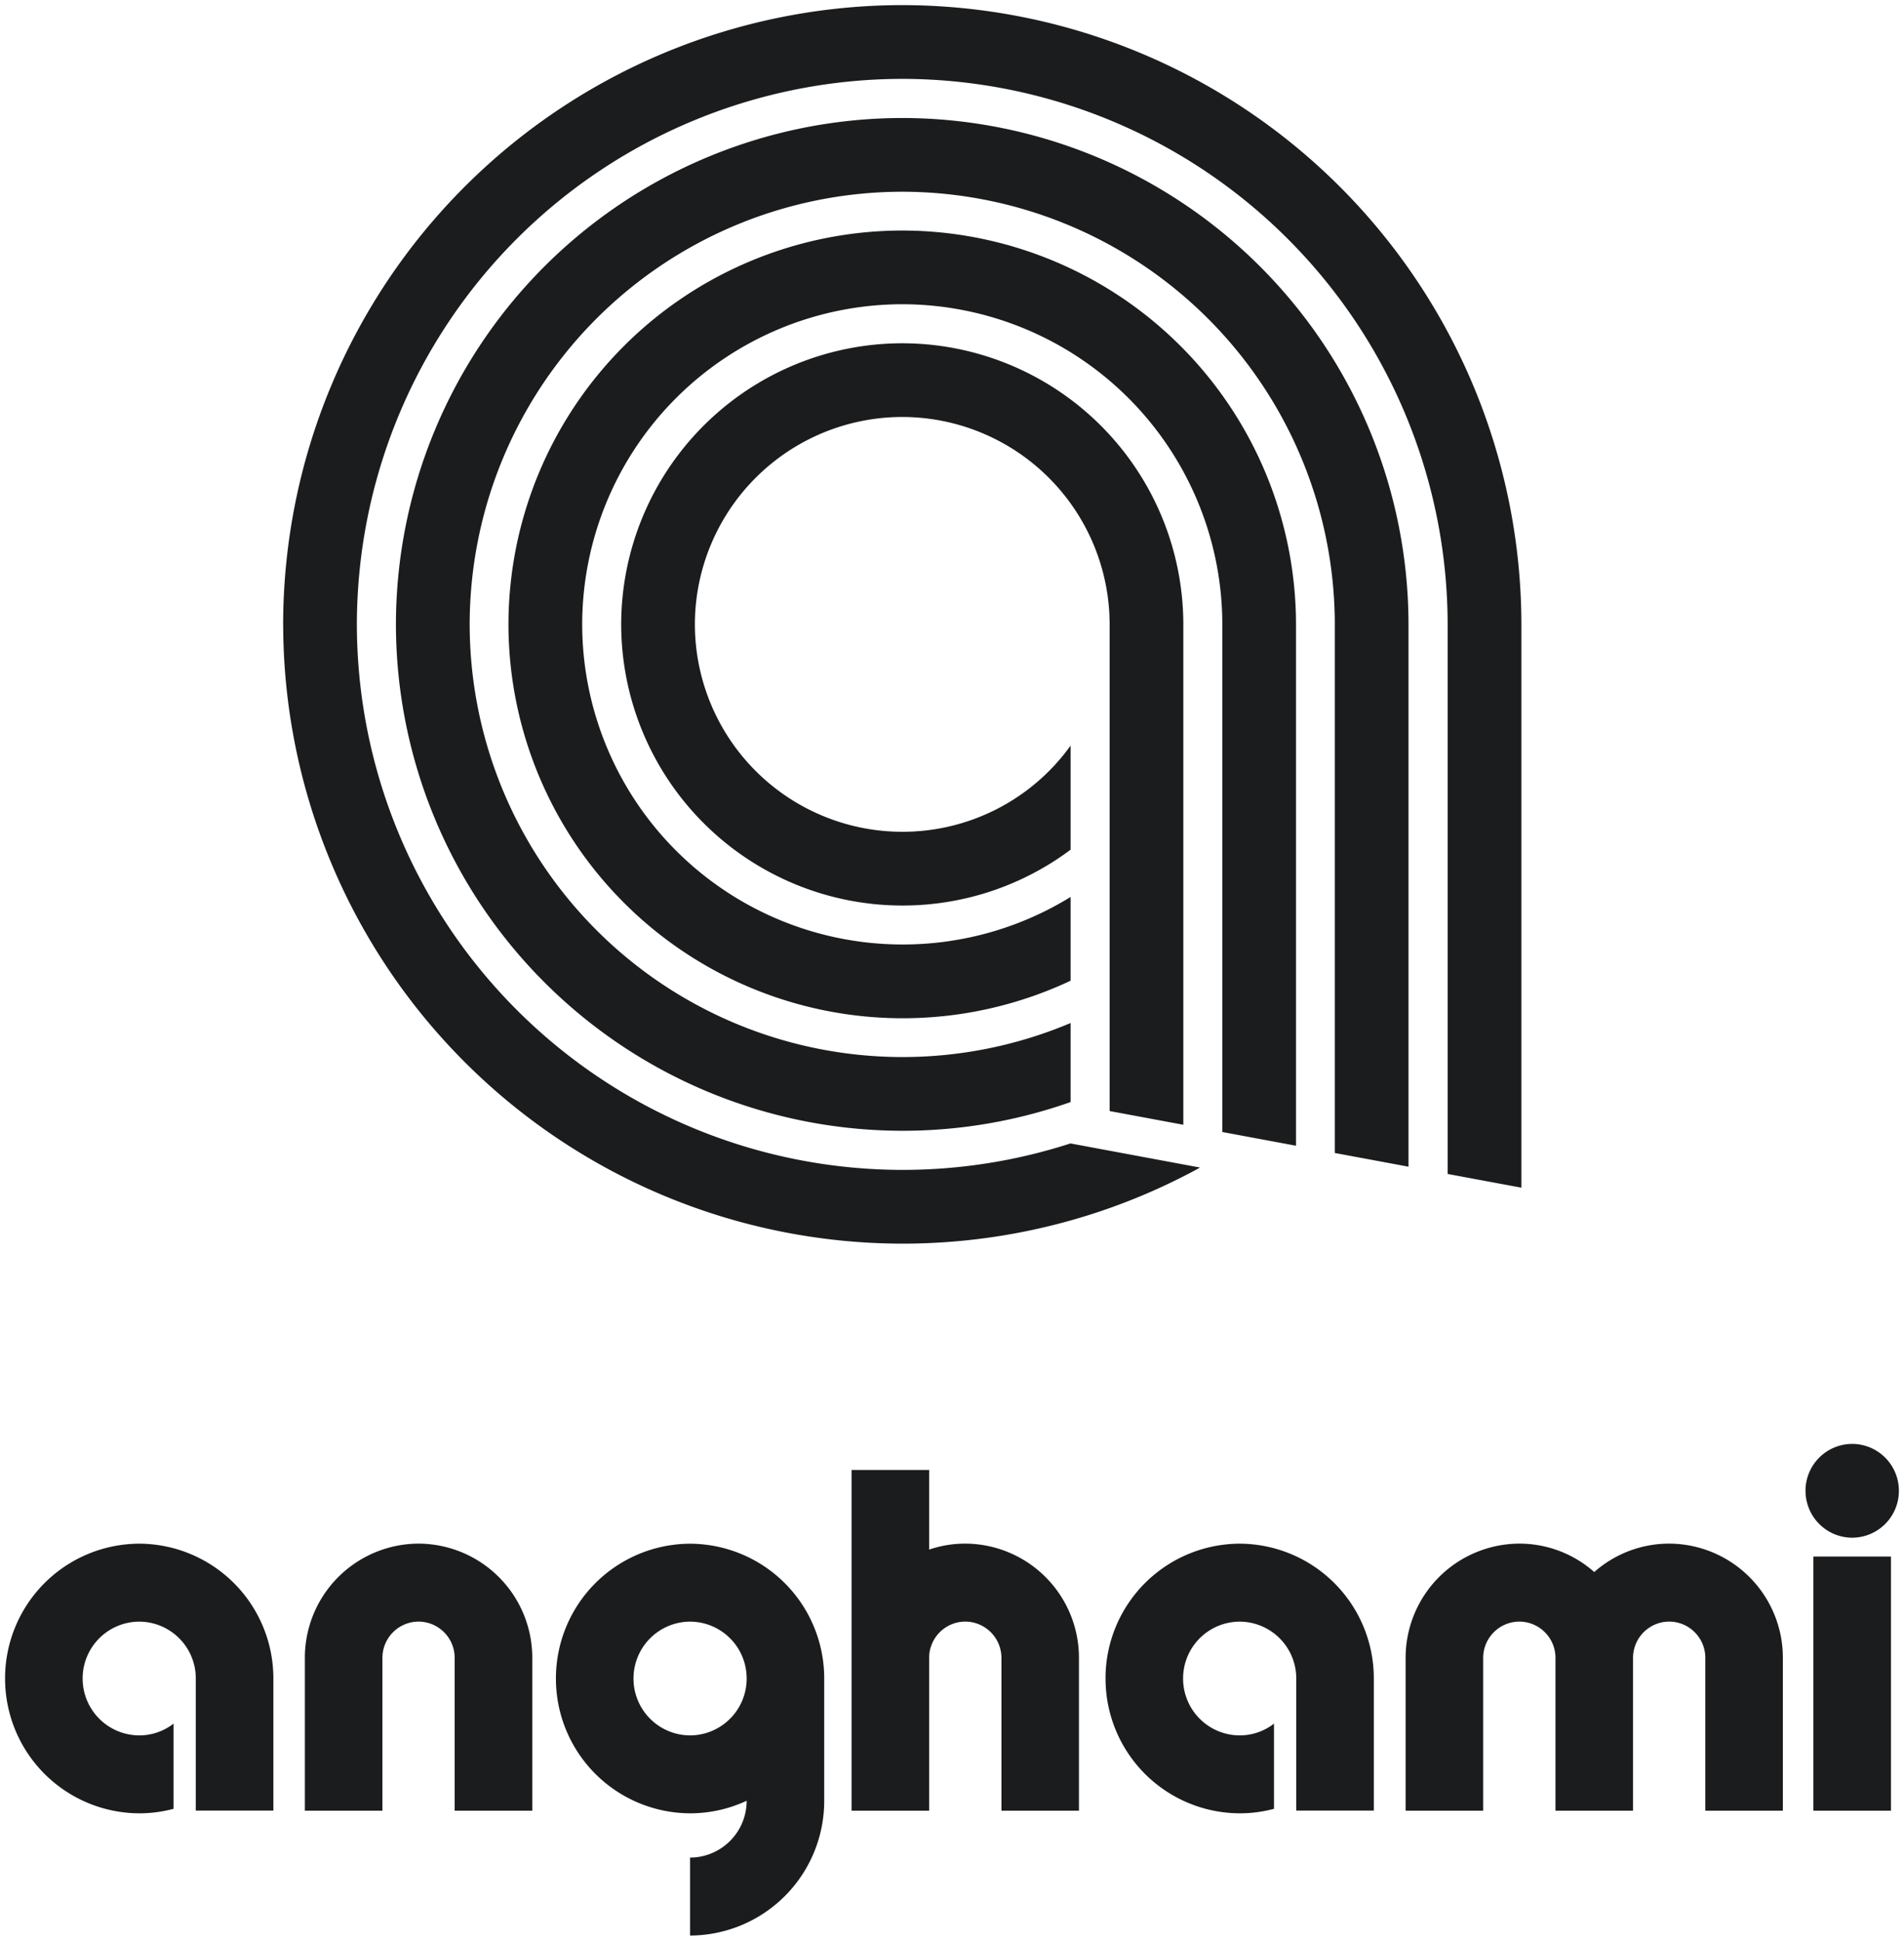 <svg xmlns="http://www.w3.org/2000/svg" width="187.124" height="190.682" viewBox="0 0 187.124 190.682">
  <g id="Logo_Centered_-_Light" data-name="Logo Centered - Light" transform="translate(0.5 0.5)">
    <path id="Union_20" data-name="Union 20" d="M-11493-16597.979a5.578,5.578,0,0,0,5.559-5.584,13.123,13.123,0,0,1-5.559,1.234,13.233,13.233,0,0,1-13.186-13.244,13.233,13.233,0,0,1,13.186-13.246,13.229,13.229,0,0,1,13.181,13.246v12.01a13.227,13.227,0,0,1-13.181,13.244Zm-5.563-17.594a5.583,5.583,0,0,0,5.563,5.588,5.579,5.579,0,0,0,5.559-5.588,5.579,5.579,0,0,0-5.559-5.59A5.583,5.583,0,0,0-11498.561-16615.572Zm46.392,0a13.23,13.23,0,0,1,13.181-13.25,13.234,13.234,0,0,1,13.186,13.25v12.975h-7.622v-12.975a5.583,5.583,0,0,0-5.563-5.59,5.579,5.579,0,0,0-5.559,5.59,5.581,5.581,0,0,0,5.559,5.588,5.487,5.487,0,0,0,3.373-1.154v8.367a12.91,12.91,0,0,1-3.373.443A13.228,13.228,0,0,1-11452.169-16615.572Zm-108.153,0a13.234,13.234,0,0,1,13.186-13.25,13.23,13.23,0,0,1,13.182,13.25v12.975h-7.623v-12.975a5.579,5.579,0,0,0-5.559-5.59,5.583,5.583,0,0,0-5.562,5.59,5.585,5.585,0,0,0,5.563,5.588,5.484,5.484,0,0,0,3.369-1.154v8.367a12.886,12.886,0,0,1-3.369.443A13.233,13.233,0,0,1-11560.322-16615.572Zm167.1,12.986v-15.014a3.563,3.563,0,0,0-3.55-3.566,3.567,3.567,0,0,0-3.555,3.566v15.014h-7.622v-15.014a3.563,3.563,0,0,0-3.55-3.566,3.567,3.567,0,0,0-3.555,3.566v15.014h-7.622v-15.014a11.216,11.216,0,0,1,11.177-11.227,11.091,11.091,0,0,1,7.361,2.793,11.1,11.1,0,0,1,7.365-2.793,11.212,11.212,0,0,1,11.172,11.227v15.014Zm-69.178,0v-15.014a3.566,3.566,0,0,0-3.554-3.566,3.563,3.563,0,0,0-3.551,3.566v15.014h-7.622v-33.479h7.622v7.824a11.015,11.015,0,0,1,3.551-.586,11.213,11.213,0,0,1,11.172,11.227v15.014Zm-53.735,0v-15.014a3.563,3.563,0,0,0-3.55-3.566,3.563,3.563,0,0,0-3.55,3.566v15.014h-7.623v-15.014a11.213,11.213,0,0,1,11.173-11.227,11.216,11.216,0,0,1,11.177,11.227v15.014Zm133.534,0v-24.969h7.622v24.969Zm-.775-31.428a4.6,4.6,0,0,1,4.591-4.611,4.6,4.6,0,0,1,4.586,4.611,4.6,4.6,0,0,1-4.586,4.605A4.6,4.6,0,0,1-11383.375-16634.018Zm-149.616-85.135a60.914,60.914,0,0,1,60.844-60.848,60.918,60.918,0,0,1,60.849,60.848v55.348l-7.248-1.348v-54a53.661,53.661,0,0,0-53.6-53.6,53.661,53.661,0,0,0-53.6,53.6,53.661,53.661,0,0,0,53.6,53.6,53.614,53.614,0,0,0,16.533-2.6l12.735,2.371a60.515,60.515,0,0,1-9.812,4.3,60.965,60.965,0,0,1-19.456,3.176A60.914,60.914,0,0,1-11532.991-16719.152Zm103.356,51.938v-51.937a42.557,42.557,0,0,0-42.513-42.512,42.559,42.559,0,0,0-42.512,42.512,42.562,42.562,0,0,0,42.512,42.512,42.489,42.489,0,0,0,16.546-3.344v7.766a49.643,49.643,0,0,1-16.546,2.822,49.818,49.818,0,0,1-49.76-49.756,49.815,49.815,0,0,1,49.76-49.756,49.811,49.811,0,0,1,49.756,49.756v53.285Zm-11.055-2.061v-49.877a31.493,31.493,0,0,0-31.458-31.457,31.492,31.492,0,0,0-31.453,31.457,31.491,31.491,0,0,0,31.453,31.453,31.448,31.448,0,0,0,16.546-4.67v8.229a38.759,38.759,0,0,1-16.546,3.689,38.75,38.75,0,0,1-38.7-38.7,38.748,38.748,0,0,1,38.7-38.7,38.744,38.744,0,0,1,38.7,38.7v51.225Zm-11.075-2.059v-47.818a20.4,20.4,0,0,0-20.383-20.379,20.4,20.4,0,0,0-20.378,20.379,20.4,20.4,0,0,0,20.378,20.379,20.346,20.346,0,0,0,16.546-8.465v10.225a27.58,27.58,0,0,1-16.546,5.486,27.654,27.654,0,0,1-27.621-27.625,27.65,27.65,0,0,1,27.621-27.621,27.654,27.654,0,0,1,27.626,27.621v49.166Z" transform="translate(11560.322 16780)" fill="#1b1c1d" stroke="rgba(0,0,0,0)" stroke-width="1"/>
  </g>
</svg>
